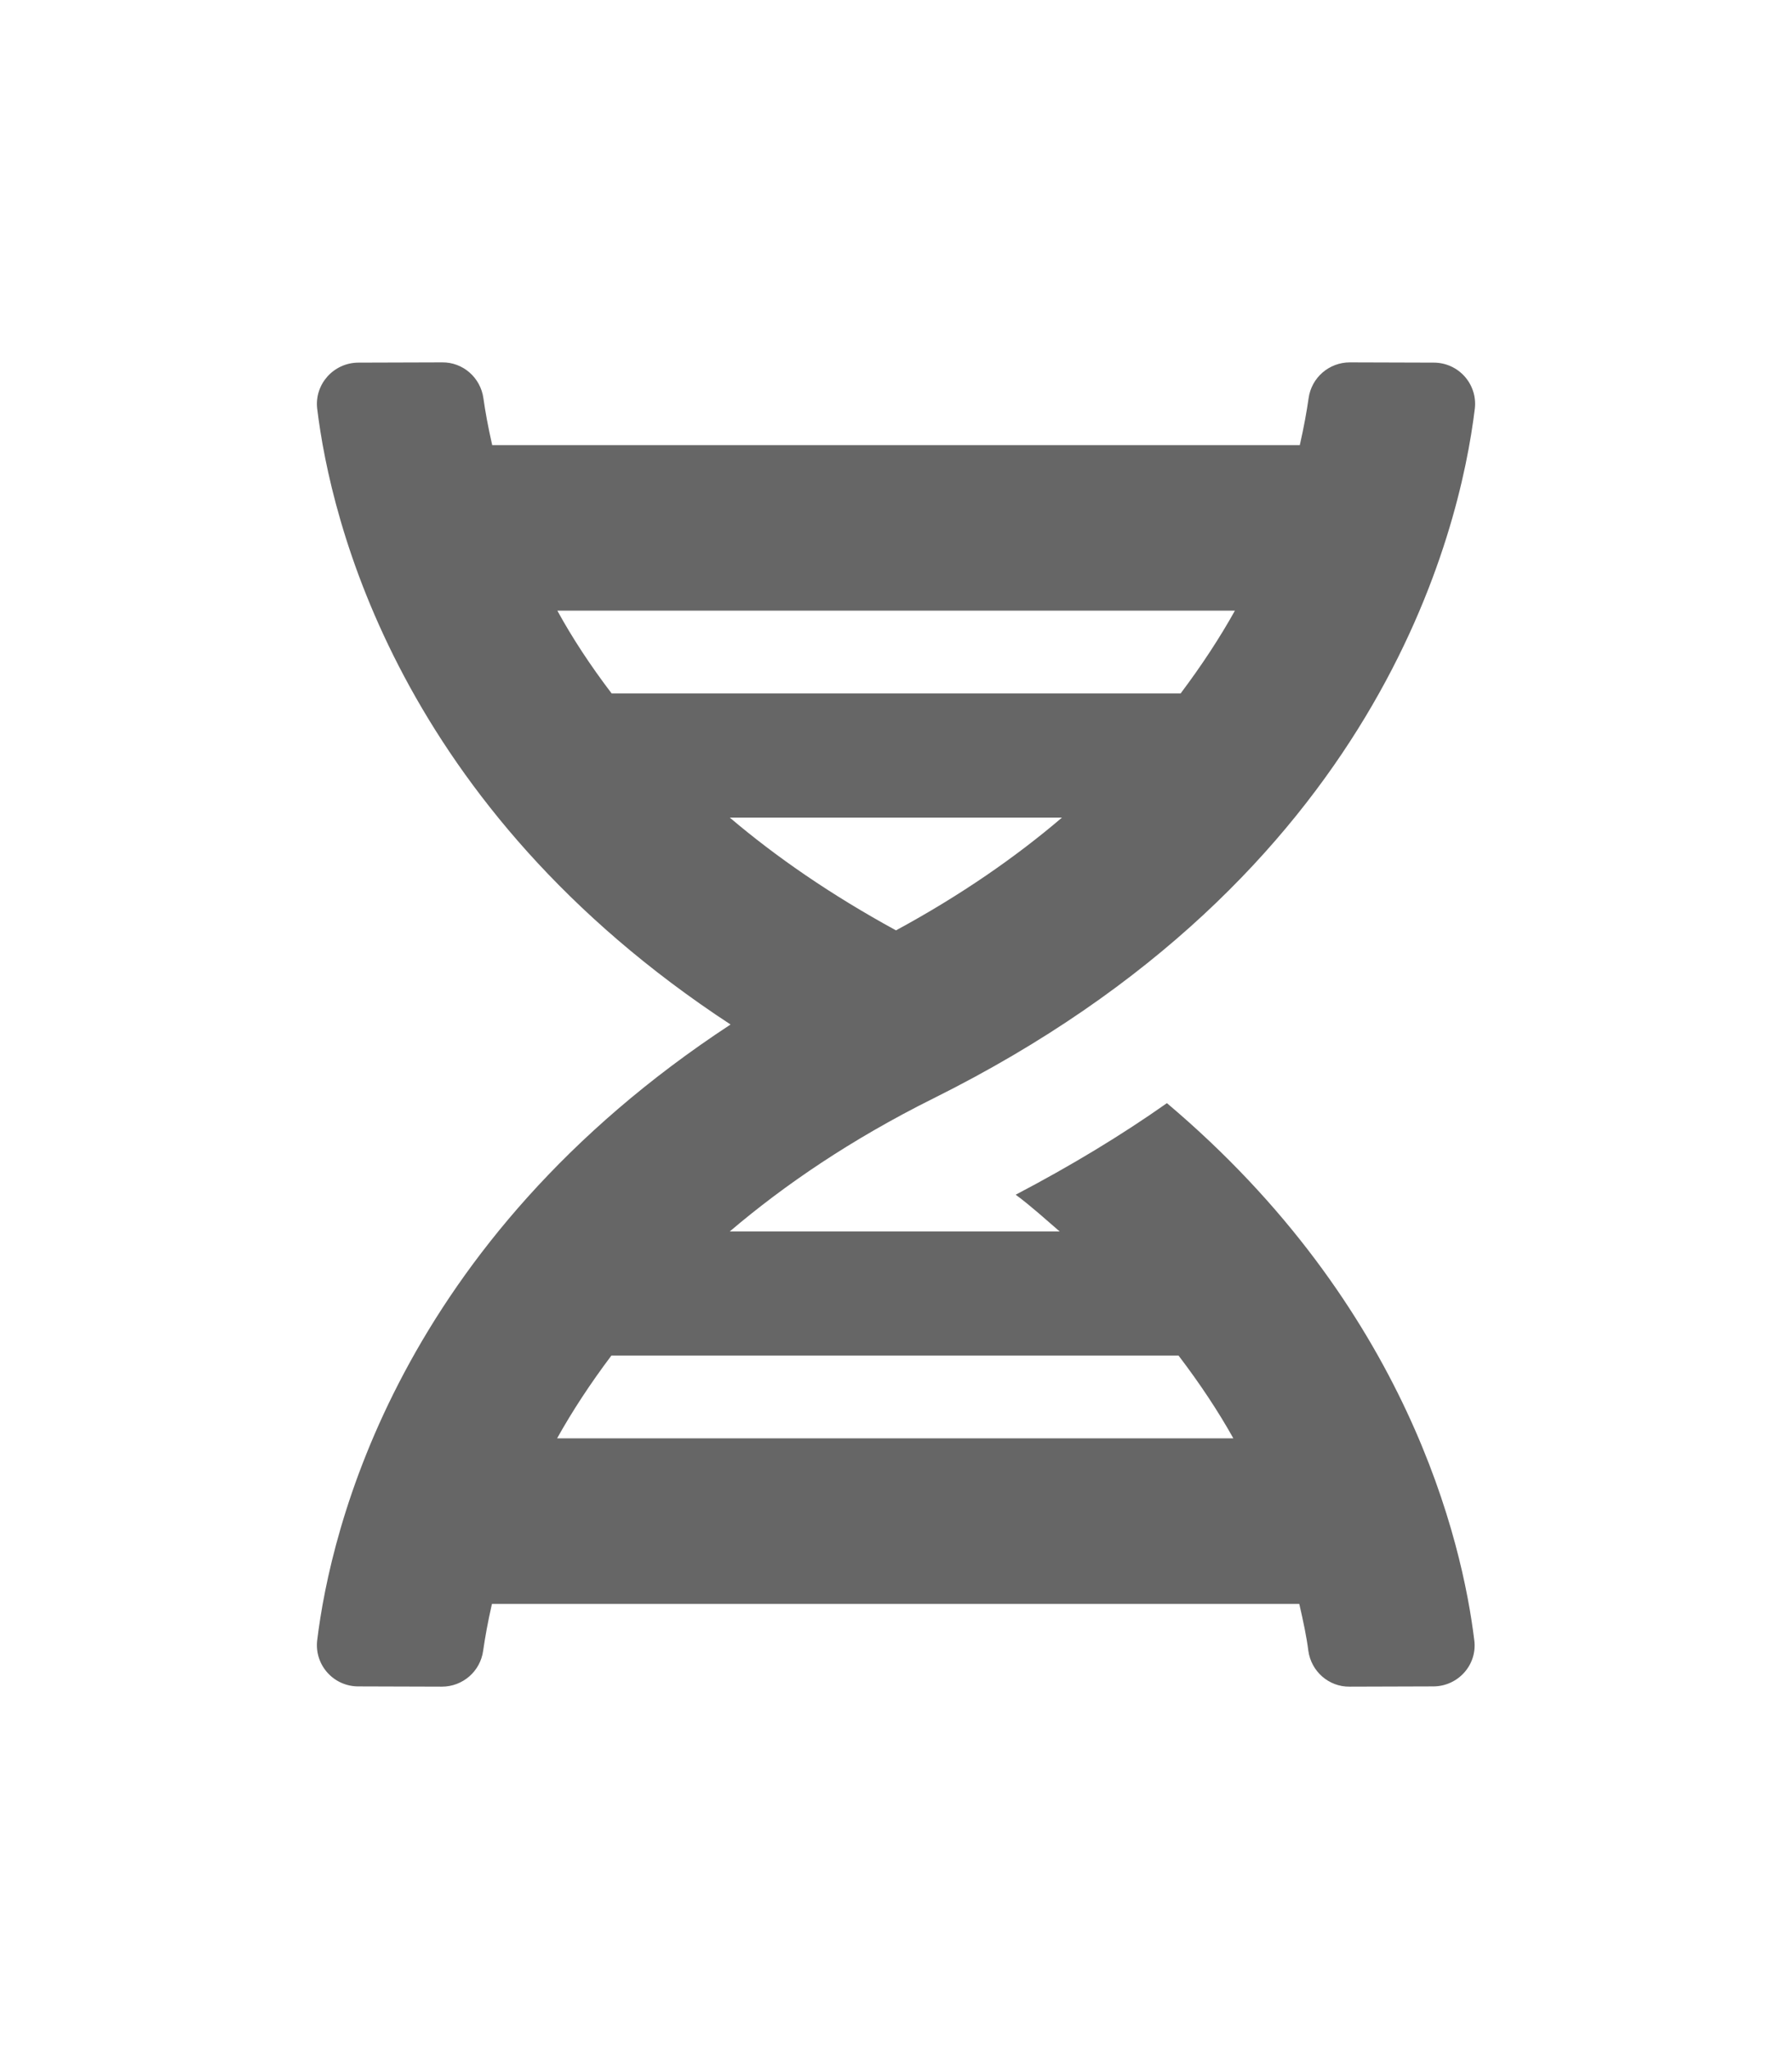 <?xml version="1.0" encoding="utf-8"?>
<!-- Generator: Adobe Illustrator 23.0.3, SVG Export Plug-In . SVG Version: 6.00 Build 0)  -->
<svg version="1.1" id="Layer_1" focusable="false" xmlns="http://www.w3.org/2000/svg" xmlns:xlink="http://www.w3.org/1999/xlink"
	 x="0px" y="0px" viewBox="0 0 693.2 792.2" style="enable-background:new 0 0 693.2 792.2;" xml:space="preserve">
<style type="text/css">
	.st0{fill:#666666;}
</style>
<path class="st0" d="M122.7,634.2c-1.1,9.5,6.3,17.8,15.9,17.8l32.3,0.1c8.1,0,14.9-5.9,16-13.9c0.7-4.9,1.8-11.1,3.4-18.1h312.3
	c1.6,6.9,2.9,13.2,3.5,18.1c1.1,8,7.9,14,16,13.9l32.3-0.1c9.6,0,17.1-8.3,15.9-17.8c-4.6-37.9-25.6-129-118.9-207.7
	c-17.6,12.4-37.1,24.2-58.5,35.4c6.2,4.6,11.4,9.4,17,14.2H282.3c21.3-18.1,47-35.6,78.7-51.4C533.1,339.2,564.7,205.9,570.5,158
	c1.1-9.5-6.3-17.8-15.9-17.8l-32.4-0.1c-8.1,0-14.9,5.9-16,13.9c-0.7,4.9-1.8,11.1-3.4,18.1H190.4c-1.6-7-2.7-13.1-3.4-18.1
	c-1.1-8-7.9-14-16-13.9l-32.3,0.1c-9.6,0-17.1,8.3-16,17.8c5.2,42.9,31.3,153.9,159.9,238.1C154.1,480.3,127.9,591.3,122.7,634.2z
	 M346.6,359.7c-25.1-13.7-46.4-28.4-64.3-43.6h128.5C393,331.3,371.7,346.1,346.6,359.7L346.6,359.7z M477.7,236.1
	c-5.8,10.4-12.8,21.1-21,32H236.6c-8.3-10.9-15.3-21.6-21-32H477.7z M215.5,556.1c5.8-10.4,12.8-21.1,21-32h219.4
	c8.3,10.9,15.4,21.6,21.2,32H215.5z"/>
</svg>

